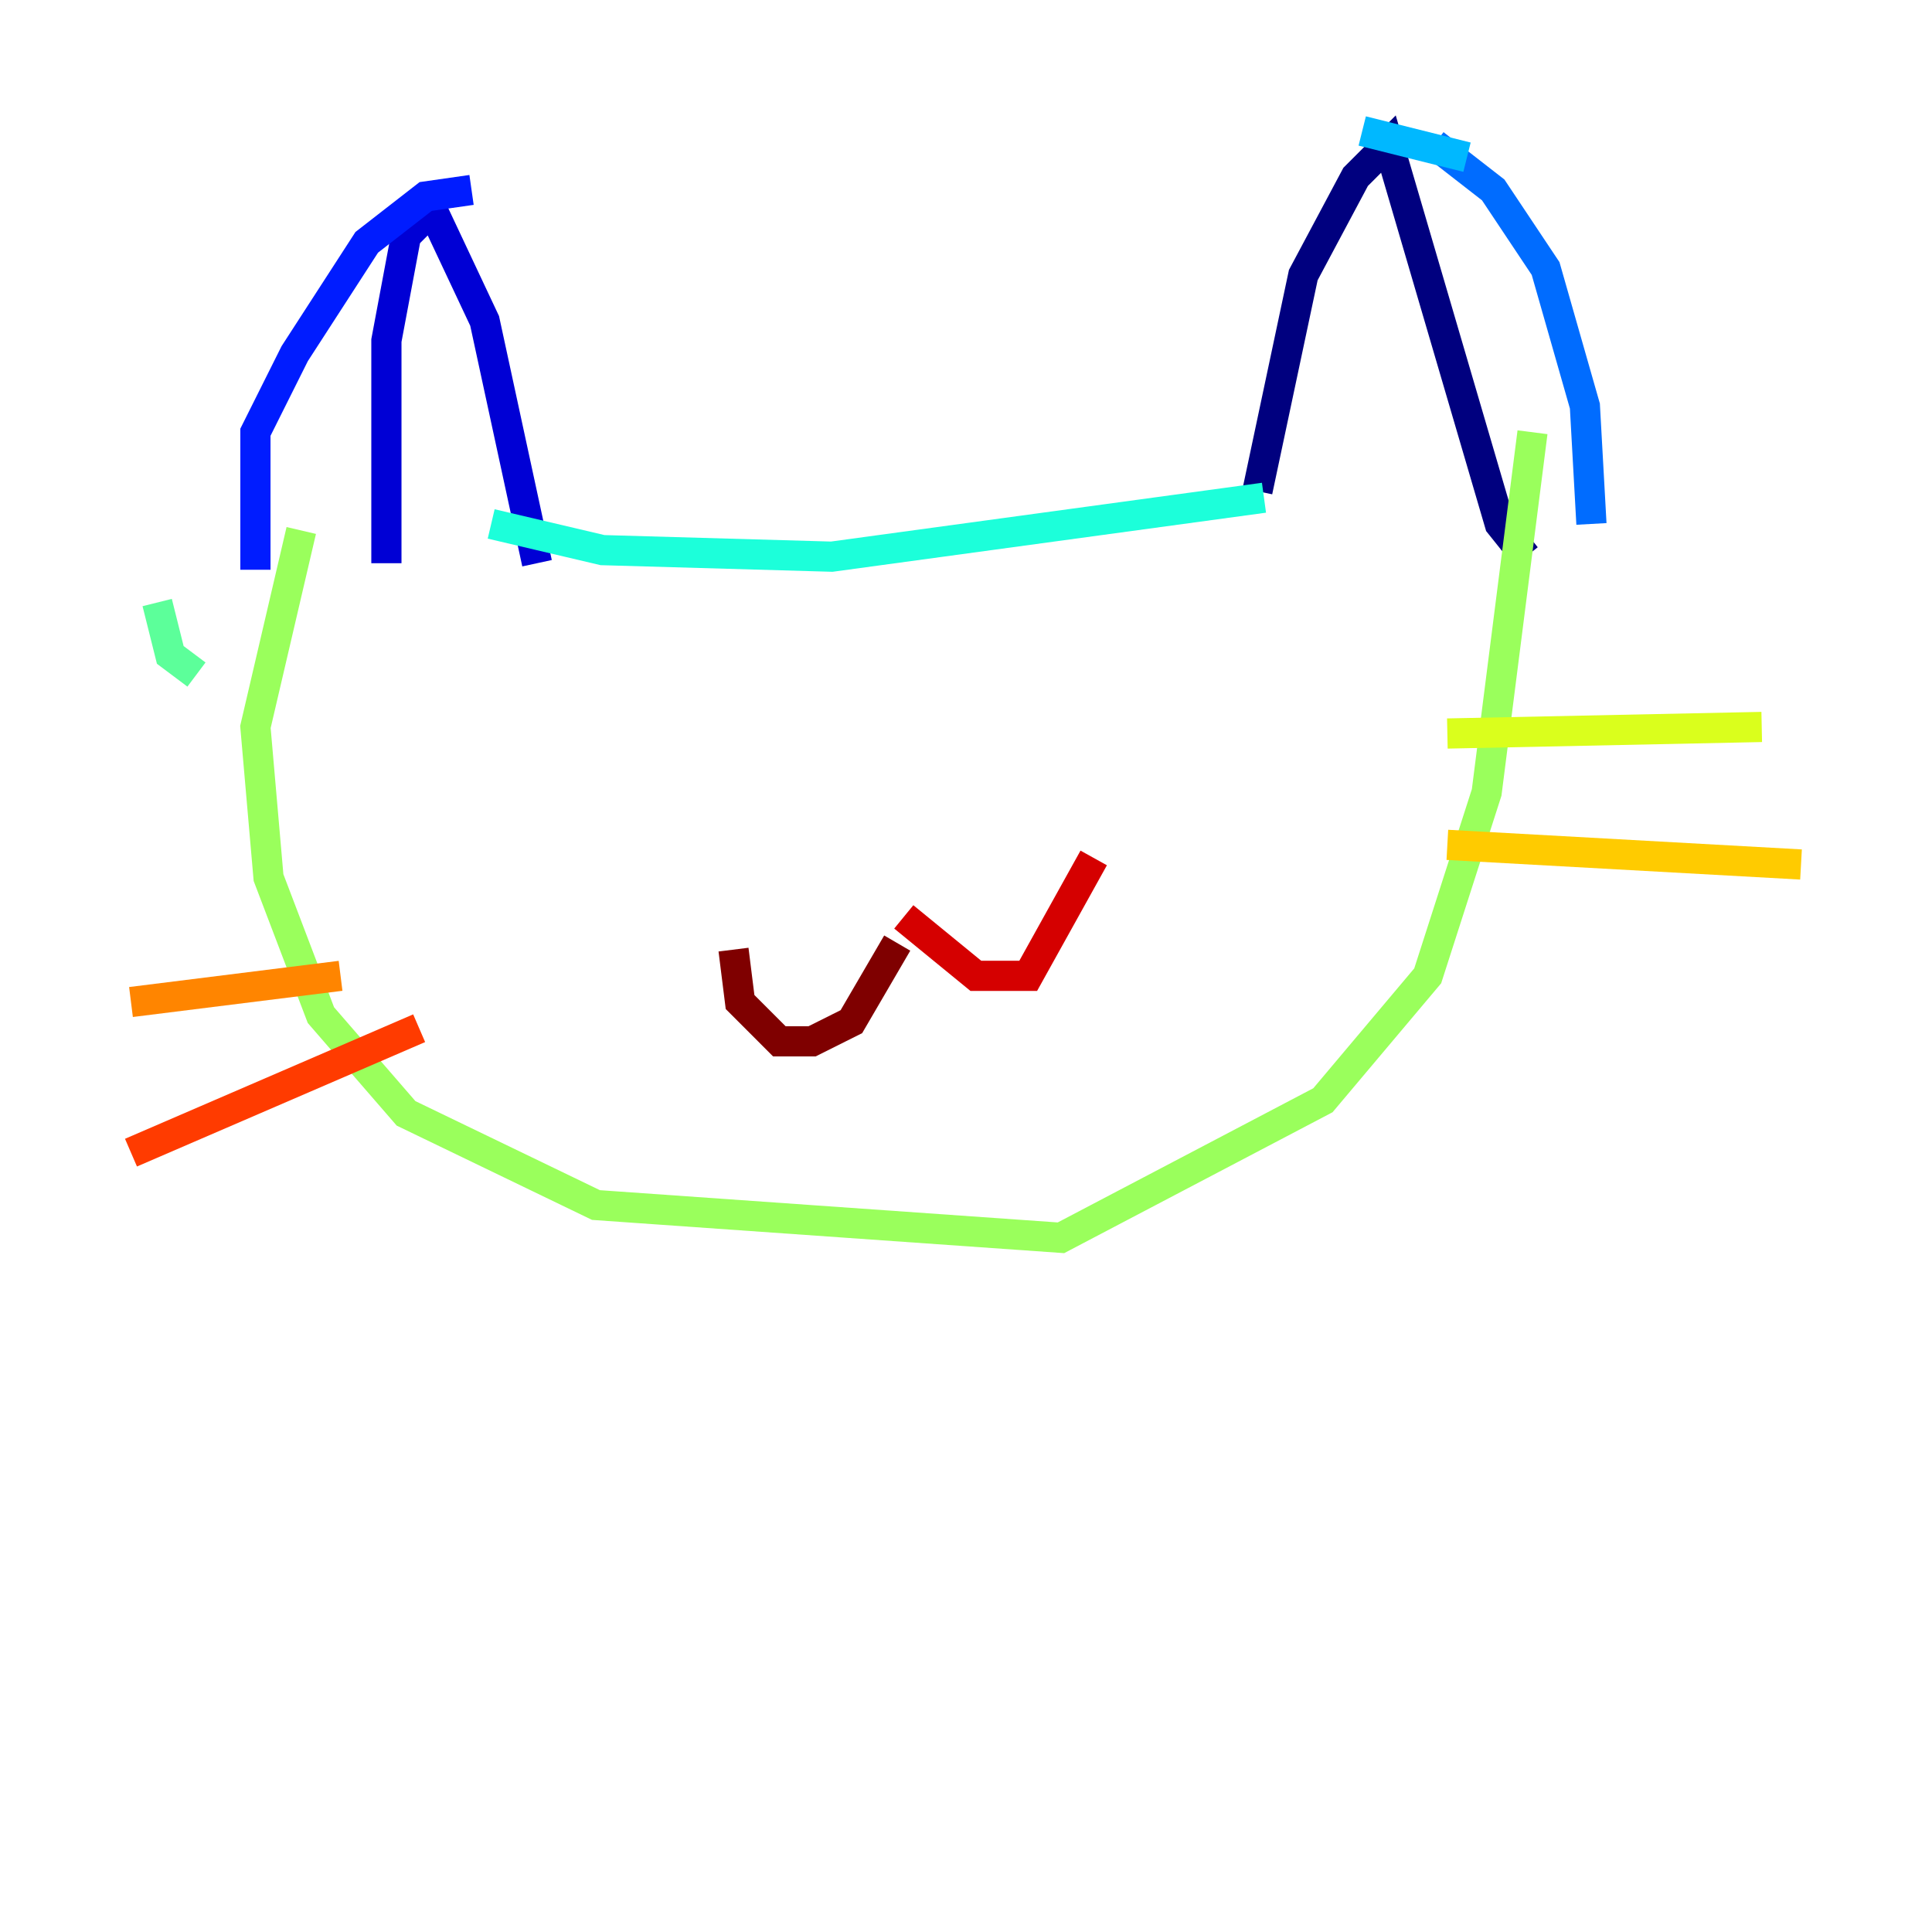 <?xml version="1.0" encoding="utf-8" ?>
<svg baseProfile="tiny" height="128" version="1.2" viewBox="0,0,128,128" width="128" xmlns="http://www.w3.org/2000/svg" xmlns:ev="http://www.w3.org/2001/xml-events" xmlns:xlink="http://www.w3.org/1999/xlink"><defs /><polyline fill="none" points="83.308,32.542 86.346,18.224 89.817,11.715 91.986,9.546 99.363,34.712 101.098,36.881" stroke="#00007f" stroke-width="2" /><polyline fill="none" points="25.6,37.315 25.6,22.563 26.902,15.62 28.637,13.885 32.108,21.261 35.58,37.315" stroke="#0000d5" stroke-width="2" /><polyline fill="none" points="31.241,12.583 28.203,13.017 24.298,16.054 19.525,23.43 16.922,28.637 16.922,37.749" stroke="#001cff" stroke-width="2" /><polyline fill="none" points="95.024,9.546 98.929,12.583 102.4,17.79 105.003,26.902 105.437,34.712" stroke="#006cff" stroke-width="2" /><polyline fill="none" points="97.193,10.414 90.251,8.678" stroke="#00b8ff" stroke-width="2" /><polyline fill="none" points="83.742,32.976 55.105,36.881 39.919,36.447 32.542,34.712" stroke="#1cffda" stroke-width="2" /><polyline fill="none" points="10.414,39.919 11.281,43.39 13.017,44.691" stroke="#5cff9a" stroke-width="2" /><polyline fill="none" points="19.959,35.146 16.922,48.163 17.79,58.142 21.261,67.254 26.902,73.763 39.485,79.837 70.291,82.007 87.647,72.895 94.59,64.651 98.495,52.502 101.532,28.637" stroke="#9aff5c" stroke-width="2" /><polyline fill="none" points="95.891,48.597 116.719,48.163" stroke="#daff1c" stroke-width="2" /><polyline fill="none" points="95.891,55.973 119.322,57.275" stroke="#ffcb00" stroke-width="2" /><polyline fill="none" points="22.563,64.651 8.678,66.386" stroke="#ff8500" stroke-width="2" /><polyline fill="none" points="27.77,68.122 8.678,76.366" stroke="#ff3b00" stroke-width="2" /><polyline fill="none" points="59.878,60.746 64.651,64.651 68.122,64.651 72.461,56.841" stroke="#d50000" stroke-width="2" /><polyline fill="none" points="59.444,62.481 56.407,67.688 53.803,68.99 51.634,68.99 49.031,66.386 48.597,62.915" stroke="#7f0000" stroke-width="2" /></svg>